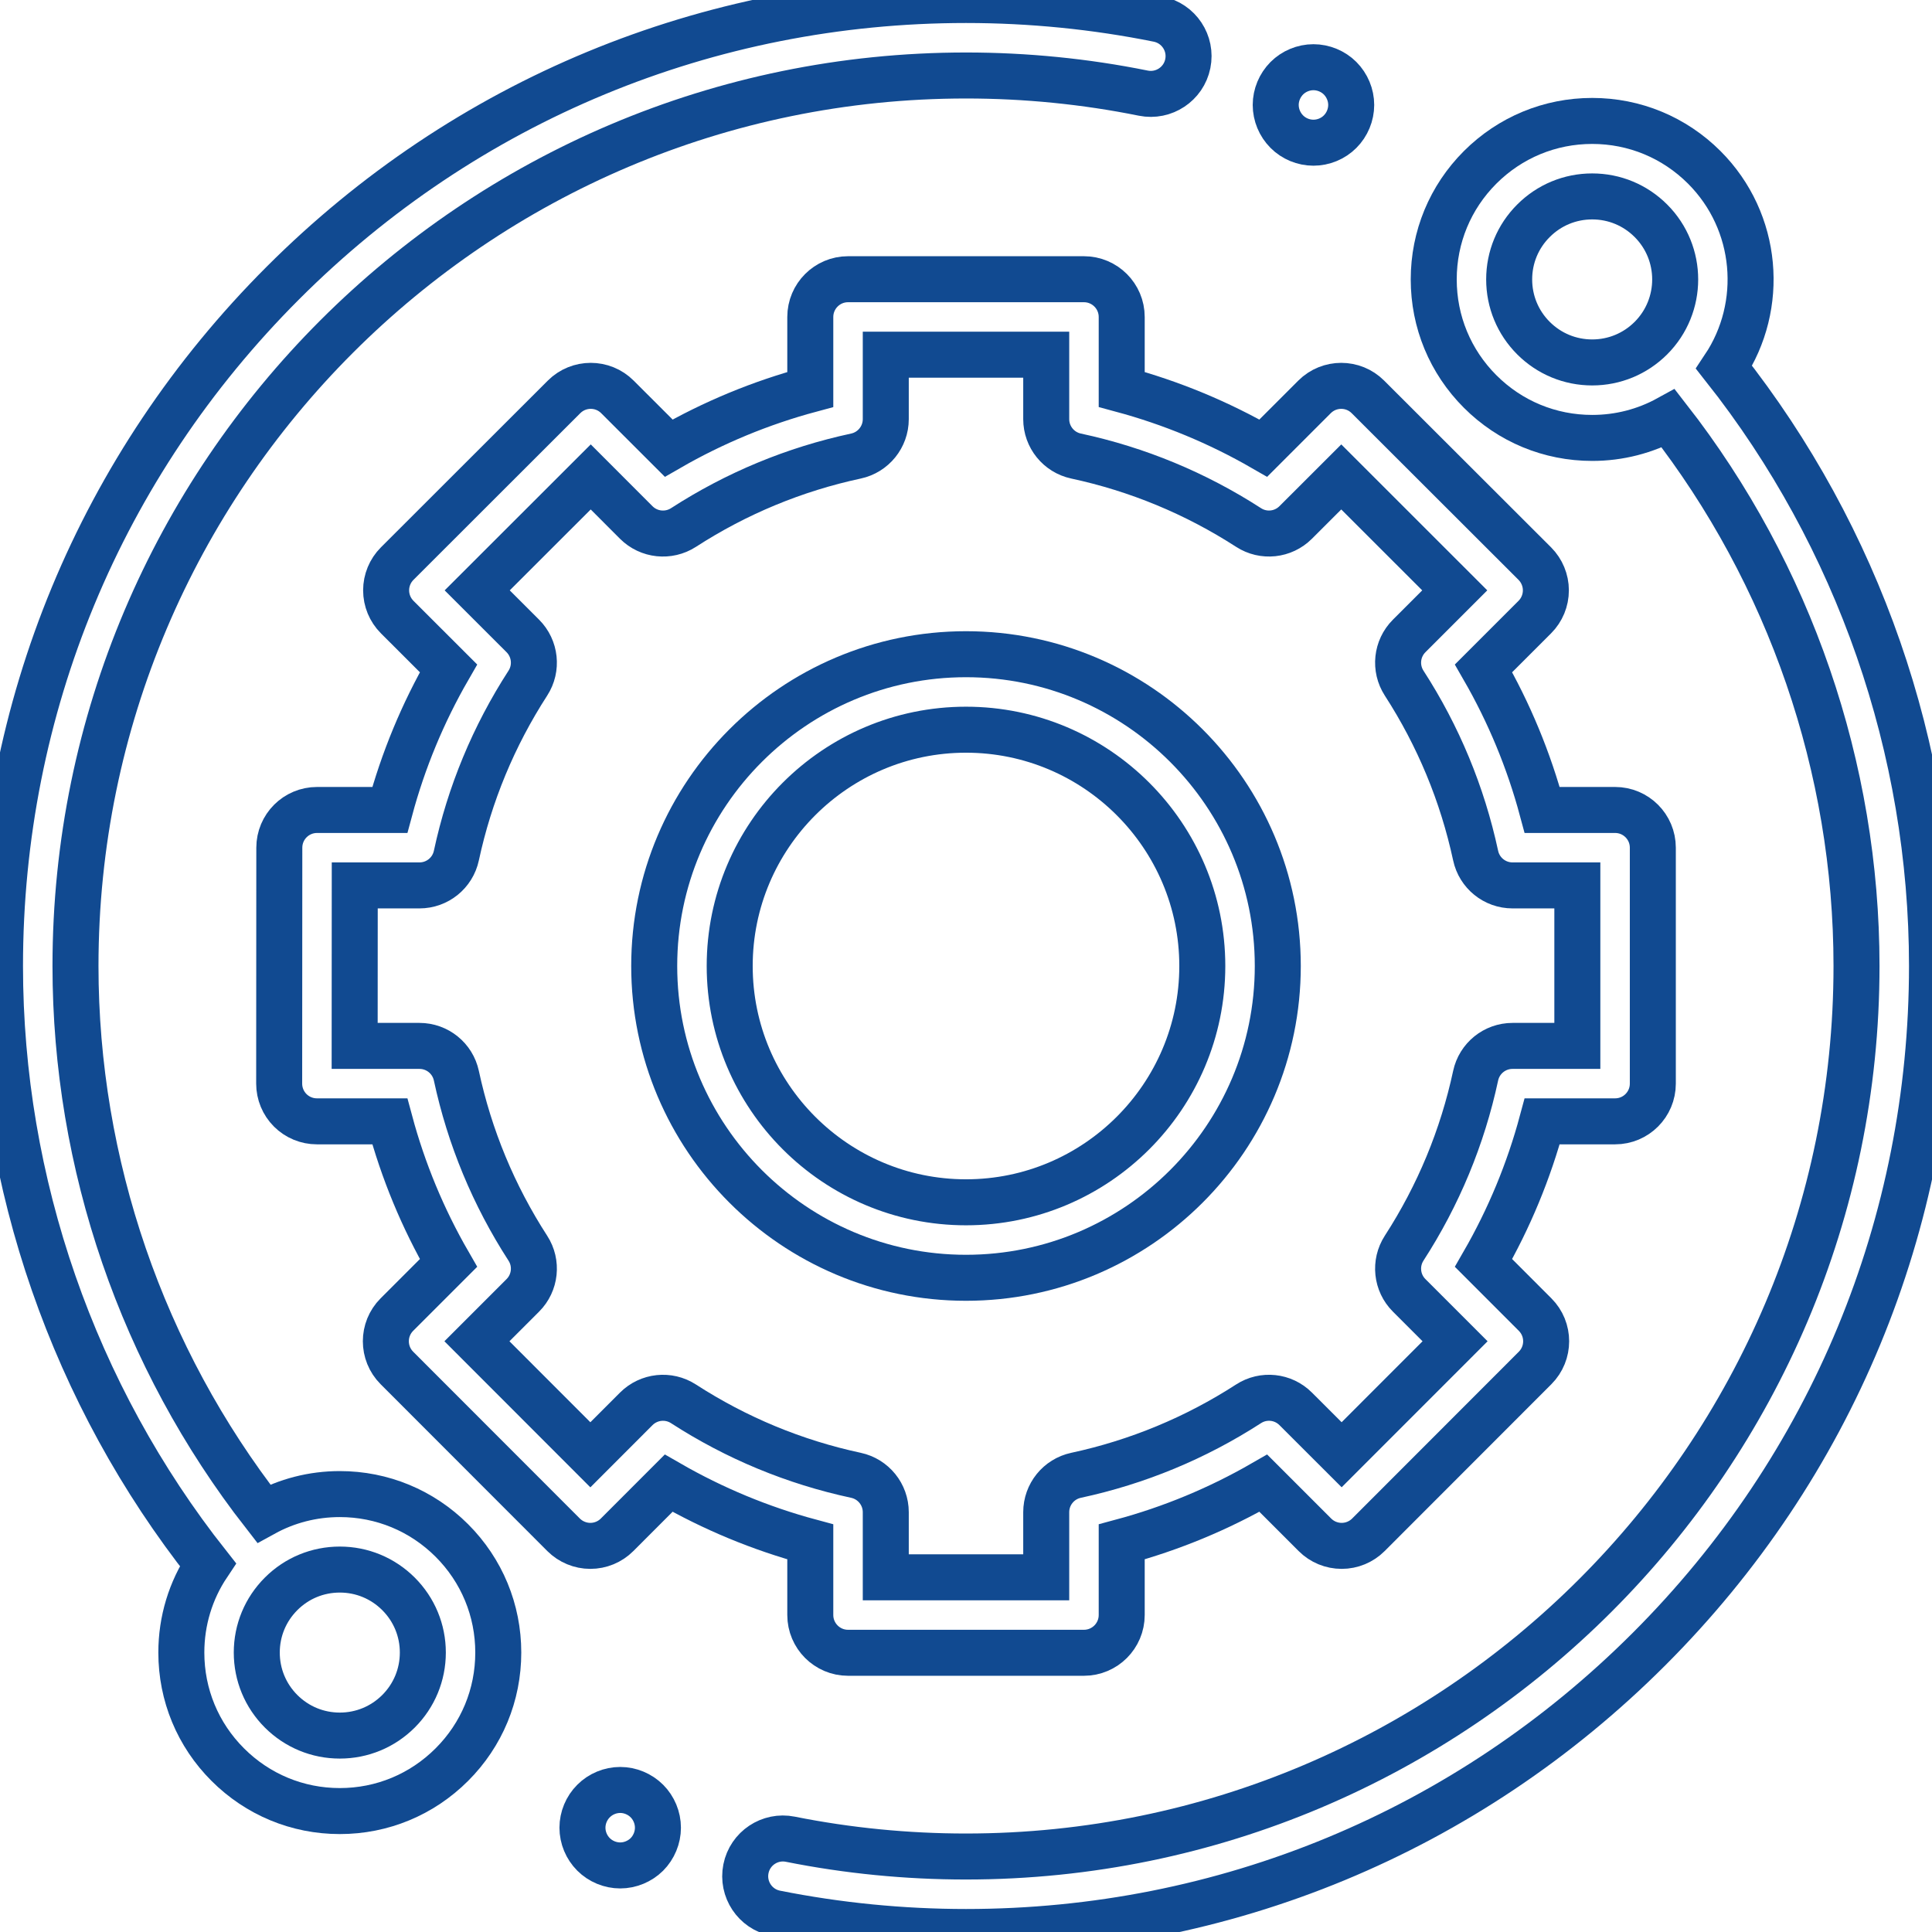 <svg width="42" height="42" viewBox="0 0 42 42" fill="none" xmlns="http://www.w3.org/2000/svg">
<path d="M7.387 32.48C6.799 32.48 6.234 32.627 5.732 32.903C3.091 29.516 1.641 25.309 1.641 21C1.641 10.325 10.325 1.641 21 1.641C22.298 1.641 23.595 1.77 24.855 2.025C25.299 2.114 25.732 1.827 25.822 1.383C25.912 0.939 25.625 0.506 25.18 0.416C23.813 0.14 22.407 0 21 0C15.391 0 10.117 2.184 6.151 6.151C2.184 10.117 0 15.391 0 21C0 25.718 1.602 30.323 4.519 34.014C4.144 34.575 3.942 35.235 3.942 35.925C3.942 36.846 4.3 37.711 4.951 38.361C5.602 39.012 6.467 39.371 7.387 39.371C8.307 39.371 9.172 39.012 9.823 38.361C10.474 37.711 10.832 36.846 10.832 35.925C10.832 35.005 10.474 34.14 9.823 33.489C9.172 32.839 8.307 32.48 7.387 32.48ZM8.663 37.202C8.322 37.542 7.869 37.73 7.387 37.73C6.905 37.73 6.452 37.542 6.111 37.202C5.77 36.861 5.582 36.407 5.582 35.925C5.582 35.443 5.77 34.99 6.111 34.649C6.452 34.308 6.905 34.121 7.387 34.121C7.869 34.121 8.322 34.309 8.663 34.649C9.004 34.99 9.192 35.443 9.192 35.925C9.192 36.407 9.004 36.861 8.663 37.202Z" stroke="#114A91" />
<path d="M37.48 7.985C38.372 6.647 38.229 4.818 37.049 3.638C36.398 2.988 35.533 2.629 34.613 2.629C33.693 2.629 32.828 2.988 32.177 3.638C31.526 4.289 31.168 5.154 31.168 6.074C31.168 6.995 31.526 7.86 32.177 8.511C32.828 9.162 33.693 9.52 34.613 9.52C35.201 9.52 35.766 9.373 36.268 9.097C38.909 12.484 40.359 16.691 40.359 21C40.359 31.675 31.675 40.359 21 40.359C19.715 40.359 18.43 40.233 17.181 39.983C16.737 39.894 16.305 40.182 16.216 40.626C16.127 41.071 16.415 41.503 16.859 41.592C18.214 41.862 19.607 42 21 42C26.609 42 31.883 39.816 35.849 35.849C39.816 31.883 42 26.609 42 21C42 16.281 40.398 11.676 37.48 7.985ZM33.337 7.351C32.996 7.01 32.808 6.557 32.808 6.074C32.808 5.593 32.996 5.139 33.337 4.799C33.678 4.458 34.131 4.27 34.613 4.27C35.095 4.27 35.548 4.458 35.889 4.799C36.593 5.502 36.593 6.647 35.889 7.351C35.548 7.691 35.095 7.879 34.613 7.879C34.131 7.879 33.678 7.691 33.337 7.351Z" stroke="#114A91" />
<path d="M17.615 35.109C17.615 35.562 17.983 35.93 18.435 35.93H23.564C24.017 35.93 24.385 35.562 24.385 35.109V33.519C25.463 33.229 26.494 32.801 27.463 32.243L28.586 33.366C28.74 33.52 28.949 33.606 29.167 33.606C29.384 33.606 29.593 33.52 29.747 33.366L33.372 29.738C33.692 29.417 33.692 28.898 33.372 28.578L32.251 27.456C32.809 26.487 33.236 25.456 33.526 24.377H35.111C35.564 24.377 35.931 24.01 35.931 23.557V18.428C35.931 17.975 35.564 17.608 35.111 17.608H33.526C33.236 16.529 32.809 15.498 32.251 14.529L33.366 13.414C33.52 13.26 33.606 13.051 33.606 12.833C33.606 12.616 33.519 12.407 33.366 12.253L29.737 8.628C29.417 8.308 28.898 8.308 28.577 8.628L27.463 9.742C26.494 9.184 25.463 8.757 24.385 8.466V6.891C24.385 6.438 24.017 6.07 23.564 6.07H18.435C17.983 6.07 17.615 6.438 17.615 6.891V8.467C16.537 8.757 15.505 9.184 14.537 9.742L13.422 8.628C13.102 8.308 12.583 8.308 12.262 8.628L8.634 12.253C8.48 12.407 8.394 12.616 8.394 12.833C8.394 13.051 8.48 13.26 8.634 13.414L9.75 14.529C9.191 15.498 8.764 16.529 8.474 17.608H6.892C6.439 17.608 6.072 17.975 6.072 18.428L6.069 23.557C6.069 23.774 6.155 23.983 6.309 24.137C6.463 24.291 6.671 24.377 6.889 24.377H8.474C8.764 25.456 9.191 26.487 9.75 27.456L8.628 28.578C8.308 28.898 8.308 29.417 8.628 29.738L12.253 33.366C12.407 33.519 12.616 33.606 12.833 33.606H12.834C13.051 33.606 13.26 33.52 13.414 33.366L14.536 32.243C15.505 32.801 16.537 33.229 17.615 33.519V35.109ZM14.858 30.518C14.533 30.308 14.106 30.354 13.832 30.627L12.834 31.626L10.368 29.158L11.366 28.16C11.639 27.887 11.685 27.459 11.475 27.135C10.731 25.984 10.208 24.722 9.921 23.385C9.84 23.007 9.506 22.737 9.119 22.737H7.71L7.712 19.248H9.119C9.506 19.248 9.84 18.978 9.921 18.6C10.208 17.263 10.731 16.002 11.475 14.851C11.685 14.526 11.639 14.099 11.366 13.825L10.374 12.834L12.842 10.368L13.832 11.359C14.106 11.632 14.533 11.677 14.858 11.468C16.009 10.724 17.27 10.201 18.608 9.914C18.985 9.833 19.256 9.498 19.256 9.112V7.711H22.744V9.112C22.744 9.498 23.014 9.833 23.392 9.914C24.729 10.201 25.991 10.724 27.142 11.467C27.466 11.677 27.893 11.632 28.167 11.358L29.158 10.368L31.625 12.834L30.634 13.825C30.36 14.099 30.315 14.526 30.525 14.851C31.269 16.002 31.791 17.263 32.079 18.6C32.16 18.978 32.494 19.248 32.881 19.248H34.29V22.737H32.881C32.494 22.737 32.16 23.007 32.079 23.385C31.792 24.722 31.269 25.984 30.525 27.134C30.315 27.459 30.36 27.887 30.634 28.16L31.632 29.158L29.166 31.625L28.167 30.627C27.893 30.353 27.466 30.308 27.142 30.518C25.991 31.262 24.729 31.784 23.392 32.072C23.014 32.153 22.744 32.487 22.744 32.874V34.289H19.256V32.874C19.256 32.487 18.985 32.153 18.608 32.072C17.27 31.785 16.009 31.262 14.858 30.518Z" stroke="#114A91" />
<path d="M27.778 21C27.778 17.262 24.738 14.222 21 14.222C17.262 14.222 14.222 17.262 14.222 21C14.222 24.738 17.262 27.778 21 27.778C24.738 27.778 27.778 24.738 27.778 21ZM15.863 21C15.863 18.167 18.167 15.863 21 15.863C23.833 15.863 26.137 18.167 26.137 21C26.137 23.833 23.833 26.137 21 26.137C18.167 26.137 15.863 23.833 15.863 21Z" stroke="#114A91" />
<path d="M28.553 3.102C28.769 3.102 28.981 3.015 29.133 2.862C29.286 2.709 29.374 2.497 29.374 2.281C29.374 2.066 29.286 1.855 29.133 1.701C28.981 1.549 28.769 1.461 28.553 1.461C28.337 1.461 28.126 1.549 27.974 1.701C27.821 1.855 27.733 2.066 27.733 2.281C27.733 2.498 27.821 2.709 27.974 2.862C28.126 3.015 28.337 3.102 28.553 3.102Z" stroke="#114A91" />
<path d="M13.483 38.912C13.267 38.912 13.055 39 12.903 39.153C12.75 39.305 12.662 39.517 12.662 39.733C12.662 39.949 12.75 40.16 12.903 40.313C13.055 40.465 13.267 40.553 13.483 40.553C13.698 40.553 13.91 40.465 14.063 40.313C14.215 40.16 14.303 39.948 14.303 39.733C14.303 39.517 14.215 39.305 14.063 39.153C13.91 39 13.698 38.912 13.483 38.912Z" stroke="#114A91" />
</svg>
